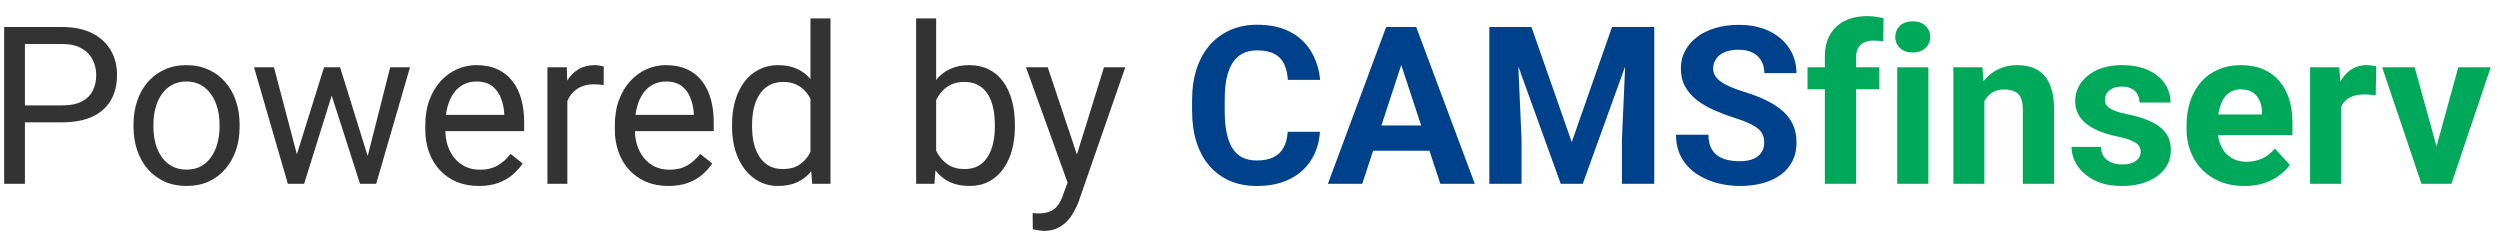 <svg width="136" height="13" viewBox="0 0 136 13" fill="none" xmlns="http://www.w3.org/2000/svg">
<path d="M3.372 6.654H1.093V5.734H3.372C3.813 5.734 4.171 5.664 4.444 5.523C4.718 5.383 4.917 5.188 5.042 4.938C5.171 4.688 5.235 4.402 5.235 4.082C5.235 3.789 5.171 3.514 5.042 3.256C4.917 2.998 4.718 2.791 4.444 2.635C4.171 2.475 3.813 2.395 3.372 2.395H1.356V10H0.226V1.469H3.372C4.017 1.469 4.562 1.58 5.007 1.803C5.452 2.025 5.79 2.334 6.021 2.729C6.251 3.119 6.366 3.566 6.366 4.07C6.366 4.617 6.251 5.084 6.021 5.471C5.79 5.857 5.452 6.152 5.007 6.355C4.562 6.555 4.017 6.654 3.372 6.654ZM7.263 6.9V6.766C7.263 6.309 7.329 5.885 7.462 5.494C7.595 5.1 7.786 4.758 8.036 4.469C8.286 4.176 8.589 3.949 8.944 3.789C9.3 3.625 9.698 3.543 10.14 3.543C10.585 3.543 10.985 3.625 11.341 3.789C11.7 3.949 12.005 4.176 12.255 4.469C12.509 4.758 12.702 5.1 12.835 5.494C12.968 5.885 13.034 6.309 13.034 6.766V6.9C13.034 7.357 12.968 7.781 12.835 8.172C12.702 8.562 12.509 8.904 12.255 9.197C12.005 9.486 11.702 9.713 11.347 9.877C10.995 10.037 10.597 10.117 10.151 10.117C9.706 10.117 9.306 10.037 8.95 9.877C8.595 9.713 8.29 9.486 8.036 9.197C7.786 8.904 7.595 8.562 7.462 8.172C7.329 7.781 7.263 7.357 7.263 6.9ZM8.347 6.766V6.9C8.347 7.217 8.384 7.516 8.458 7.797C8.532 8.074 8.644 8.32 8.792 8.535C8.944 8.75 9.134 8.92 9.36 9.045C9.587 9.166 9.851 9.227 10.151 9.227C10.448 9.227 10.708 9.166 10.931 9.045C11.157 8.92 11.345 8.75 11.493 8.535C11.642 8.32 11.753 8.074 11.827 7.797C11.905 7.516 11.944 7.217 11.944 6.9V6.766C11.944 6.453 11.905 6.158 11.827 5.881C11.753 5.6 11.64 5.352 11.487 5.137C11.339 4.918 11.151 4.746 10.925 4.621C10.702 4.496 10.44 4.434 10.14 4.434C9.843 4.434 9.581 4.496 9.354 4.621C9.132 4.746 8.944 4.918 8.792 5.137C8.644 5.352 8.532 5.6 8.458 5.881C8.384 6.158 8.347 6.453 8.347 6.766ZM15.999 8.875L17.628 3.66H18.343L18.202 4.697L16.544 10H15.847L15.999 8.875ZM14.903 3.66L16.292 8.934L16.392 10H15.659L13.819 3.66H14.903ZM19.901 8.893L21.226 3.66H22.304L20.464 10H19.737L19.901 8.893ZM18.501 3.66L20.095 8.787L20.276 10H19.585L17.88 4.686L17.739 3.66H18.501ZM26.048 10.117C25.606 10.117 25.206 10.043 24.847 9.895C24.491 9.742 24.185 9.529 23.927 9.256C23.673 8.982 23.477 8.658 23.341 8.283C23.204 7.908 23.136 7.498 23.136 7.053V6.807C23.136 6.291 23.212 5.832 23.364 5.43C23.517 5.023 23.724 4.68 23.985 4.398C24.247 4.117 24.544 3.904 24.876 3.76C25.208 3.615 25.552 3.543 25.907 3.543C26.36 3.543 26.751 3.621 27.079 3.777C27.411 3.934 27.683 4.152 27.894 4.434C28.105 4.711 28.261 5.039 28.362 5.418C28.464 5.793 28.515 6.203 28.515 6.648V7.135H23.78V6.25H27.431V6.168C27.415 5.887 27.356 5.613 27.255 5.348C27.157 5.082 27.001 4.863 26.786 4.691C26.571 4.52 26.278 4.434 25.907 4.434C25.661 4.434 25.435 4.486 25.227 4.592C25.02 4.693 24.843 4.846 24.694 5.049C24.546 5.252 24.431 5.5 24.349 5.793C24.267 6.086 24.226 6.424 24.226 6.807V7.053C24.226 7.354 24.267 7.637 24.349 7.902C24.435 8.164 24.558 8.395 24.718 8.594C24.882 8.793 25.079 8.949 25.31 9.062C25.544 9.176 25.81 9.232 26.106 9.232C26.489 9.232 26.814 9.154 27.079 8.998C27.345 8.842 27.577 8.633 27.776 8.371L28.433 8.893C28.296 9.1 28.122 9.297 27.911 9.484C27.7 9.672 27.44 9.824 27.132 9.941C26.827 10.059 26.466 10.117 26.048 10.117ZM30.864 4.656V10H29.78V3.66H30.835L30.864 4.656ZM32.845 3.625L32.839 4.633C32.749 4.613 32.663 4.602 32.581 4.598C32.503 4.59 32.413 4.586 32.312 4.586C32.062 4.586 31.841 4.625 31.649 4.703C31.458 4.781 31.296 4.891 31.163 5.031C31.03 5.172 30.925 5.34 30.847 5.535C30.773 5.727 30.724 5.938 30.7 6.168L30.395 6.344C30.395 5.961 30.433 5.602 30.507 5.266C30.585 4.93 30.704 4.633 30.864 4.375C31.024 4.113 31.227 3.91 31.474 3.766C31.724 3.617 32.02 3.543 32.364 3.543C32.442 3.543 32.532 3.553 32.634 3.572C32.735 3.588 32.806 3.605 32.845 3.625ZM36.36 10.117C35.919 10.117 35.519 10.043 35.159 9.895C34.804 9.742 34.497 9.529 34.239 9.256C33.985 8.982 33.79 8.658 33.653 8.283C33.517 7.908 33.448 7.498 33.448 7.053V6.807C33.448 6.291 33.524 5.832 33.677 5.43C33.829 5.023 34.036 4.68 34.298 4.398C34.56 4.117 34.856 3.904 35.188 3.76C35.52 3.615 35.864 3.543 36.22 3.543C36.673 3.543 37.063 3.621 37.392 3.777C37.724 3.934 37.995 4.152 38.206 4.434C38.417 4.711 38.573 5.039 38.675 5.418C38.776 5.793 38.827 6.203 38.827 6.648V7.135H34.093V6.25H37.743V6.168C37.727 5.887 37.669 5.613 37.567 5.348C37.47 5.082 37.313 4.863 37.099 4.691C36.884 4.52 36.591 4.434 36.22 4.434C35.974 4.434 35.747 4.486 35.54 4.592C35.333 4.693 35.155 4.846 35.007 5.049C34.858 5.252 34.743 5.5 34.661 5.793C34.579 6.086 34.538 6.424 34.538 6.807V7.053C34.538 7.354 34.579 7.637 34.661 7.902C34.747 8.164 34.87 8.395 35.03 8.594C35.194 8.793 35.392 8.949 35.622 9.062C35.856 9.176 36.122 9.232 36.419 9.232C36.802 9.232 37.126 9.154 37.392 8.998C37.657 8.842 37.89 8.633 38.089 8.371L38.745 8.893C38.608 9.1 38.435 9.297 38.224 9.484C38.013 9.672 37.753 9.824 37.444 9.941C37.14 10.059 36.778 10.117 36.36 10.117ZM44.089 8.77V1H45.179V10H44.183L44.089 8.77ZM39.823 6.9V6.777C39.823 6.293 39.882 5.854 39.999 5.459C40.12 5.061 40.29 4.719 40.509 4.434C40.731 4.148 40.995 3.93 41.3 3.777C41.608 3.621 41.952 3.543 42.331 3.543C42.73 3.543 43.077 3.613 43.374 3.754C43.675 3.891 43.929 4.092 44.136 4.357C44.347 4.619 44.513 4.936 44.634 5.307C44.755 5.678 44.839 6.098 44.886 6.566V7.105C44.843 7.57 44.759 7.988 44.634 8.359C44.513 8.73 44.347 9.047 44.136 9.309C43.929 9.57 43.675 9.771 43.374 9.912C43.073 10.049 42.722 10.117 42.319 10.117C41.948 10.117 41.608 10.037 41.3 9.877C40.995 9.717 40.731 9.492 40.509 9.203C40.29 8.914 40.12 8.574 39.999 8.184C39.882 7.789 39.823 7.361 39.823 6.9ZM40.913 6.777V6.9C40.913 7.217 40.944 7.514 41.007 7.791C41.073 8.068 41.175 8.312 41.312 8.523C41.448 8.734 41.622 8.9 41.833 9.021C42.044 9.139 42.296 9.197 42.589 9.197C42.948 9.197 43.243 9.121 43.474 8.969C43.708 8.816 43.895 8.615 44.036 8.365C44.177 8.115 44.286 7.844 44.364 7.551V6.139C44.317 5.924 44.249 5.717 44.159 5.518C44.073 5.314 43.96 5.135 43.819 4.979C43.683 4.818 43.513 4.691 43.31 4.598C43.11 4.504 42.874 4.457 42.601 4.457C42.304 4.457 42.048 4.52 41.833 4.645C41.622 4.766 41.448 4.934 41.312 5.148C41.175 5.359 41.073 5.605 41.007 5.887C40.944 6.164 40.913 6.461 40.913 6.777ZM49.837 1H50.927V8.77L50.833 10H49.837V1ZM55.21 6.777V6.9C55.21 7.361 55.155 7.789 55.046 8.184C54.937 8.574 54.776 8.914 54.565 9.203C54.355 9.492 54.097 9.717 53.792 9.877C53.487 10.037 53.138 10.117 52.743 10.117C52.341 10.117 51.987 10.049 51.683 9.912C51.382 9.771 51.128 9.57 50.921 9.309C50.714 9.047 50.548 8.73 50.423 8.359C50.302 7.988 50.218 7.57 50.171 7.105V6.566C50.218 6.098 50.302 5.678 50.423 5.307C50.548 4.936 50.714 4.619 50.921 4.357C51.128 4.092 51.382 3.891 51.683 3.754C51.983 3.613 52.333 3.543 52.731 3.543C53.13 3.543 53.483 3.621 53.792 3.777C54.101 3.93 54.358 4.148 54.565 4.434C54.776 4.719 54.937 5.061 55.046 5.459C55.155 5.854 55.21 6.293 55.21 6.777ZM54.12 6.9V6.777C54.12 6.461 54.091 6.164 54.032 5.887C53.974 5.605 53.88 5.359 53.751 5.148C53.622 4.934 53.452 4.766 53.241 4.645C53.03 4.52 52.77 4.457 52.462 4.457C52.188 4.457 51.95 4.504 51.747 4.598C51.548 4.691 51.378 4.818 51.237 4.979C51.097 5.135 50.981 5.314 50.892 5.518C50.806 5.717 50.741 5.924 50.698 6.139V7.551C50.761 7.824 50.862 8.088 51.003 8.342C51.148 8.592 51.339 8.797 51.577 8.957C51.819 9.117 52.118 9.197 52.474 9.197C52.767 9.197 53.017 9.139 53.224 9.021C53.435 8.9 53.605 8.734 53.733 8.523C53.866 8.312 53.964 8.068 54.026 7.791C54.089 7.514 54.12 7.217 54.12 6.9ZM58.292 9.344L60.056 3.66H61.216L58.673 10.979C58.614 11.135 58.536 11.303 58.438 11.482C58.345 11.666 58.224 11.84 58.075 12.004C57.927 12.168 57.747 12.301 57.536 12.402C57.329 12.508 57.081 12.56 56.792 12.56C56.706 12.56 56.597 12.549 56.464 12.525C56.331 12.502 56.237 12.482 56.183 12.467L56.177 11.588C56.208 11.592 56.257 11.596 56.323 11.6C56.394 11.607 56.442 11.611 56.47 11.611C56.716 11.611 56.925 11.578 57.097 11.512C57.269 11.449 57.413 11.342 57.53 11.19C57.651 11.041 57.755 10.836 57.841 10.574L58.292 9.344ZM56.997 3.66L58.644 8.582L58.925 9.725L58.145 10.123L55.813 3.66H56.997Z" fill="#333333"/>
<path d="M100.972 10H99.272V3.098C99.272 2.617 99.366 2.213 99.554 1.885C99.745 1.553 100.013 1.303 100.356 1.135C100.704 0.963 101.116 0.877 101.593 0.877C101.749 0.877 101.899 0.889 102.044 0.912C102.188 0.932 102.329 0.957 102.466 0.988L102.448 2.26C102.374 2.24 102.296 2.227 102.214 2.219C102.132 2.211 102.036 2.207 101.927 2.207C101.724 2.207 101.55 2.242 101.405 2.312C101.265 2.379 101.157 2.479 101.083 2.611C101.009 2.744 100.972 2.906 100.972 3.098V10ZM102.237 3.66V4.855H98.329V3.66H102.237ZM104.903 3.66V10H103.21V3.66H104.903ZM103.104 2.008C103.104 1.762 103.19 1.559 103.362 1.398C103.534 1.238 103.765 1.158 104.054 1.158C104.339 1.158 104.567 1.238 104.739 1.398C104.915 1.559 105.003 1.762 105.003 2.008C105.003 2.254 104.915 2.457 104.739 2.617C104.567 2.777 104.339 2.857 104.054 2.857C103.765 2.857 103.534 2.777 103.362 2.617C103.19 2.457 103.104 2.254 103.104 2.008ZM107.95 5.014V10H106.263V3.66H107.845L107.95 5.014ZM107.704 6.607H107.247C107.247 6.139 107.308 5.717 107.429 5.342C107.55 4.963 107.72 4.641 107.938 4.375C108.157 4.105 108.417 3.9 108.718 3.76C109.022 3.615 109.362 3.543 109.737 3.543C110.034 3.543 110.306 3.586 110.552 3.672C110.798 3.758 111.009 3.895 111.185 4.082C111.364 4.27 111.501 4.518 111.595 4.826C111.692 5.135 111.741 5.512 111.741 5.957V10H110.042V5.951C110.042 5.67 110.003 5.451 109.925 5.295C109.847 5.139 109.731 5.029 109.579 4.967C109.431 4.9 109.247 4.867 109.028 4.867C108.802 4.867 108.604 4.912 108.437 5.002C108.272 5.092 108.136 5.217 108.026 5.377C107.921 5.533 107.841 5.717 107.786 5.928C107.731 6.139 107.704 6.365 107.704 6.607ZM116.452 8.248C116.452 8.127 116.417 8.018 116.347 7.92C116.276 7.822 116.146 7.732 115.954 7.65C115.767 7.564 115.495 7.486 115.14 7.416C114.819 7.346 114.521 7.258 114.243 7.152C113.97 7.043 113.731 6.912 113.528 6.76C113.329 6.607 113.173 6.428 113.06 6.221C112.946 6.01 112.89 5.77 112.89 5.5C112.89 5.234 112.946 4.984 113.06 4.75C113.177 4.516 113.343 4.309 113.558 4.129C113.776 3.945 114.042 3.803 114.354 3.701C114.671 3.596 115.026 3.543 115.421 3.543C115.972 3.543 116.444 3.631 116.839 3.807C117.237 3.982 117.542 4.225 117.753 4.533C117.968 4.838 118.075 5.186 118.075 5.576H116.388C116.388 5.412 116.353 5.266 116.282 5.137C116.216 5.004 116.11 4.9 115.966 4.826C115.825 4.748 115.642 4.709 115.415 4.709C115.228 4.709 115.065 4.742 114.929 4.809C114.792 4.871 114.687 4.957 114.612 5.066C114.542 5.172 114.507 5.289 114.507 5.418C114.507 5.516 114.526 5.604 114.565 5.682C114.608 5.756 114.677 5.824 114.771 5.887C114.864 5.949 114.985 6.008 115.134 6.062C115.286 6.113 115.474 6.16 115.696 6.203C116.153 6.297 116.562 6.42 116.921 6.572C117.28 6.721 117.565 6.924 117.776 7.182C117.987 7.436 118.093 7.77 118.093 8.184C118.093 8.465 118.03 8.723 117.905 8.957C117.78 9.191 117.601 9.396 117.366 9.572C117.132 9.744 116.851 9.879 116.522 9.977C116.198 10.07 115.833 10.117 115.427 10.117C114.837 10.117 114.337 10.012 113.927 9.801C113.521 9.59 113.212 9.322 113.001 8.998C112.794 8.67 112.69 8.334 112.69 7.99H114.29C114.298 8.221 114.356 8.406 114.466 8.547C114.579 8.688 114.722 8.789 114.894 8.852C115.069 8.914 115.259 8.945 115.462 8.945C115.681 8.945 115.862 8.916 116.007 8.857C116.151 8.795 116.261 8.713 116.335 8.611C116.413 8.506 116.452 8.385 116.452 8.248ZM122.106 10.117C121.614 10.117 121.173 10.039 120.782 9.883C120.392 9.723 120.06 9.502 119.786 9.221C119.517 8.939 119.31 8.613 119.165 8.242C119.021 7.867 118.948 7.469 118.948 7.047V6.812C118.948 6.332 119.017 5.893 119.153 5.494C119.29 5.096 119.485 4.75 119.739 4.457C119.997 4.164 120.31 3.939 120.677 3.783C121.044 3.623 121.458 3.543 121.919 3.543C122.368 3.543 122.767 3.617 123.114 3.766C123.462 3.914 123.753 4.125 123.987 4.398C124.226 4.672 124.405 5 124.526 5.383C124.647 5.762 124.708 6.184 124.708 6.648V7.352H119.669V6.227H123.05V6.098C123.05 5.863 123.007 5.654 122.921 5.471C122.839 5.283 122.714 5.135 122.546 5.025C122.378 4.916 122.163 4.861 121.901 4.861C121.679 4.861 121.487 4.91 121.327 5.008C121.167 5.105 121.036 5.242 120.935 5.418C120.837 5.594 120.763 5.801 120.712 6.039C120.665 6.273 120.642 6.531 120.642 6.812V7.047C120.642 7.301 120.677 7.535 120.747 7.75C120.821 7.965 120.925 8.15 121.058 8.307C121.194 8.463 121.358 8.584 121.55 8.67C121.745 8.756 121.966 8.799 122.212 8.799C122.517 8.799 122.8 8.74 123.062 8.623C123.327 8.502 123.556 8.32 123.747 8.078L124.567 8.969C124.435 9.16 124.253 9.344 124.022 9.52C123.796 9.695 123.522 9.84 123.202 9.953C122.882 10.062 122.517 10.117 122.106 10.117ZM127.356 5.043V10H125.669V3.66H127.257L127.356 5.043ZM129.267 3.619L129.237 5.184C129.155 5.172 129.056 5.162 128.938 5.154C128.825 5.143 128.722 5.137 128.628 5.137C128.39 5.137 128.183 5.168 128.007 5.23C127.835 5.289 127.69 5.377 127.573 5.494C127.46 5.611 127.374 5.754 127.315 5.922C127.261 6.09 127.229 6.281 127.222 6.496L126.882 6.391C126.882 5.98 126.923 5.604 127.005 5.26C127.087 4.912 127.206 4.609 127.362 4.352C127.522 4.094 127.718 3.895 127.948 3.754C128.179 3.613 128.442 3.543 128.739 3.543C128.833 3.543 128.929 3.551 129.026 3.566C129.124 3.578 129.204 3.596 129.267 3.619ZM132.325 8.77L133.731 3.66H135.495L133.356 10H132.29L132.325 8.77ZM131.358 3.66L132.771 8.775L132.8 10H131.728L129.589 3.66H131.358Z" fill="#00A859"/>
<path d="M70.052 7.17H71.804C71.769 7.744 71.61 8.254 71.329 8.699C71.052 9.145 70.663 9.492 70.163 9.742C69.667 9.992 69.069 10.117 68.37 10.117C67.823 10.117 67.333 10.023 66.899 9.836C66.466 9.645 66.095 9.371 65.786 9.016C65.481 8.66 65.249 8.23 65.089 7.727C64.929 7.223 64.849 6.658 64.849 6.033V5.441C64.849 4.816 64.931 4.252 65.095 3.748C65.263 3.24 65.501 2.809 65.81 2.453C66.122 2.098 66.495 1.824 66.929 1.633C67.362 1.441 67.847 1.346 68.382 1.346C69.093 1.346 69.692 1.475 70.181 1.732C70.673 1.99 71.054 2.346 71.323 2.799C71.597 3.252 71.761 3.768 71.815 4.346H70.058C70.038 4.002 69.97 3.711 69.853 3.473C69.735 3.23 69.558 3.049 69.319 2.928C69.085 2.803 68.772 2.74 68.382 2.74C68.089 2.74 67.833 2.795 67.614 2.904C67.395 3.014 67.212 3.18 67.064 3.402C66.915 3.625 66.804 3.906 66.73 4.246C66.659 4.582 66.624 4.977 66.624 5.43V6.033C66.624 6.475 66.657 6.863 66.724 7.199C66.79 7.531 66.892 7.812 67.028 8.043C67.169 8.27 67.349 8.441 67.567 8.559C67.79 8.672 68.058 8.729 68.37 8.729C68.737 8.729 69.04 8.67 69.278 8.553C69.517 8.436 69.698 8.262 69.823 8.031C69.952 7.801 70.028 7.514 70.052 7.17ZM76.427 2.928L74.106 10H72.237L75.407 1.469H76.597L76.427 2.928ZM78.355 10L76.028 2.928L75.841 1.469H77.042L80.23 10H78.355ZM78.249 6.824V8.201H73.743V6.824H78.249ZM81.823 1.469H83.311L85.503 7.732L87.694 1.469H89.183L86.101 10H84.905L81.823 1.469ZM81.02 1.469H82.503L82.772 7.574V10H81.02V1.469ZM88.503 1.469H89.991V10H88.233V7.574L88.503 1.469ZM95.974 7.768C95.974 7.615 95.95 7.479 95.903 7.357C95.86 7.232 95.778 7.119 95.657 7.018C95.536 6.912 95.366 6.809 95.147 6.707C94.929 6.605 94.645 6.5 94.298 6.391C93.911 6.266 93.544 6.125 93.196 5.969C92.853 5.812 92.548 5.631 92.282 5.424C92.02 5.213 91.814 4.969 91.661 4.691C91.513 4.414 91.439 4.092 91.439 3.725C91.439 3.369 91.517 3.047 91.673 2.758C91.829 2.465 92.048 2.215 92.329 2.008C92.61 1.797 92.942 1.635 93.325 1.521C93.712 1.408 94.136 1.352 94.597 1.352C95.226 1.352 95.774 1.465 96.243 1.691C96.712 1.918 97.075 2.229 97.333 2.623C97.595 3.018 97.726 3.469 97.726 3.977H95.98C95.98 3.727 95.927 3.508 95.821 3.32C95.72 3.129 95.564 2.979 95.353 2.869C95.145 2.76 94.884 2.705 94.567 2.705C94.263 2.705 94.009 2.752 93.806 2.846C93.603 2.936 93.45 3.059 93.349 3.215C93.247 3.367 93.196 3.539 93.196 3.73C93.196 3.875 93.231 4.006 93.302 4.123C93.376 4.24 93.485 4.35 93.63 4.451C93.774 4.553 93.952 4.648 94.163 4.738C94.374 4.828 94.618 4.916 94.895 5.002C95.36 5.143 95.769 5.301 96.12 5.477C96.476 5.652 96.772 5.85 97.011 6.068C97.249 6.287 97.429 6.535 97.55 6.812C97.671 7.09 97.731 7.404 97.731 7.756C97.731 8.127 97.659 8.459 97.515 8.752C97.37 9.045 97.161 9.293 96.888 9.496C96.614 9.699 96.288 9.854 95.909 9.959C95.53 10.065 95.106 10.117 94.638 10.117C94.216 10.117 93.8 10.062 93.39 9.953C92.98 9.84 92.606 9.67 92.27 9.443C91.939 9.217 91.673 8.928 91.474 8.576C91.274 8.225 91.175 7.809 91.175 7.328H92.939C92.939 7.594 92.98 7.818 93.061 8.002C93.144 8.186 93.259 8.334 93.407 8.447C93.56 8.561 93.739 8.643 93.946 8.693C94.157 8.744 94.388 8.77 94.638 8.77C94.942 8.77 95.192 8.727 95.388 8.641C95.587 8.555 95.733 8.436 95.827 8.283C95.925 8.131 95.974 7.959 95.974 7.768Z" fill="#00418C"/>
</svg>
